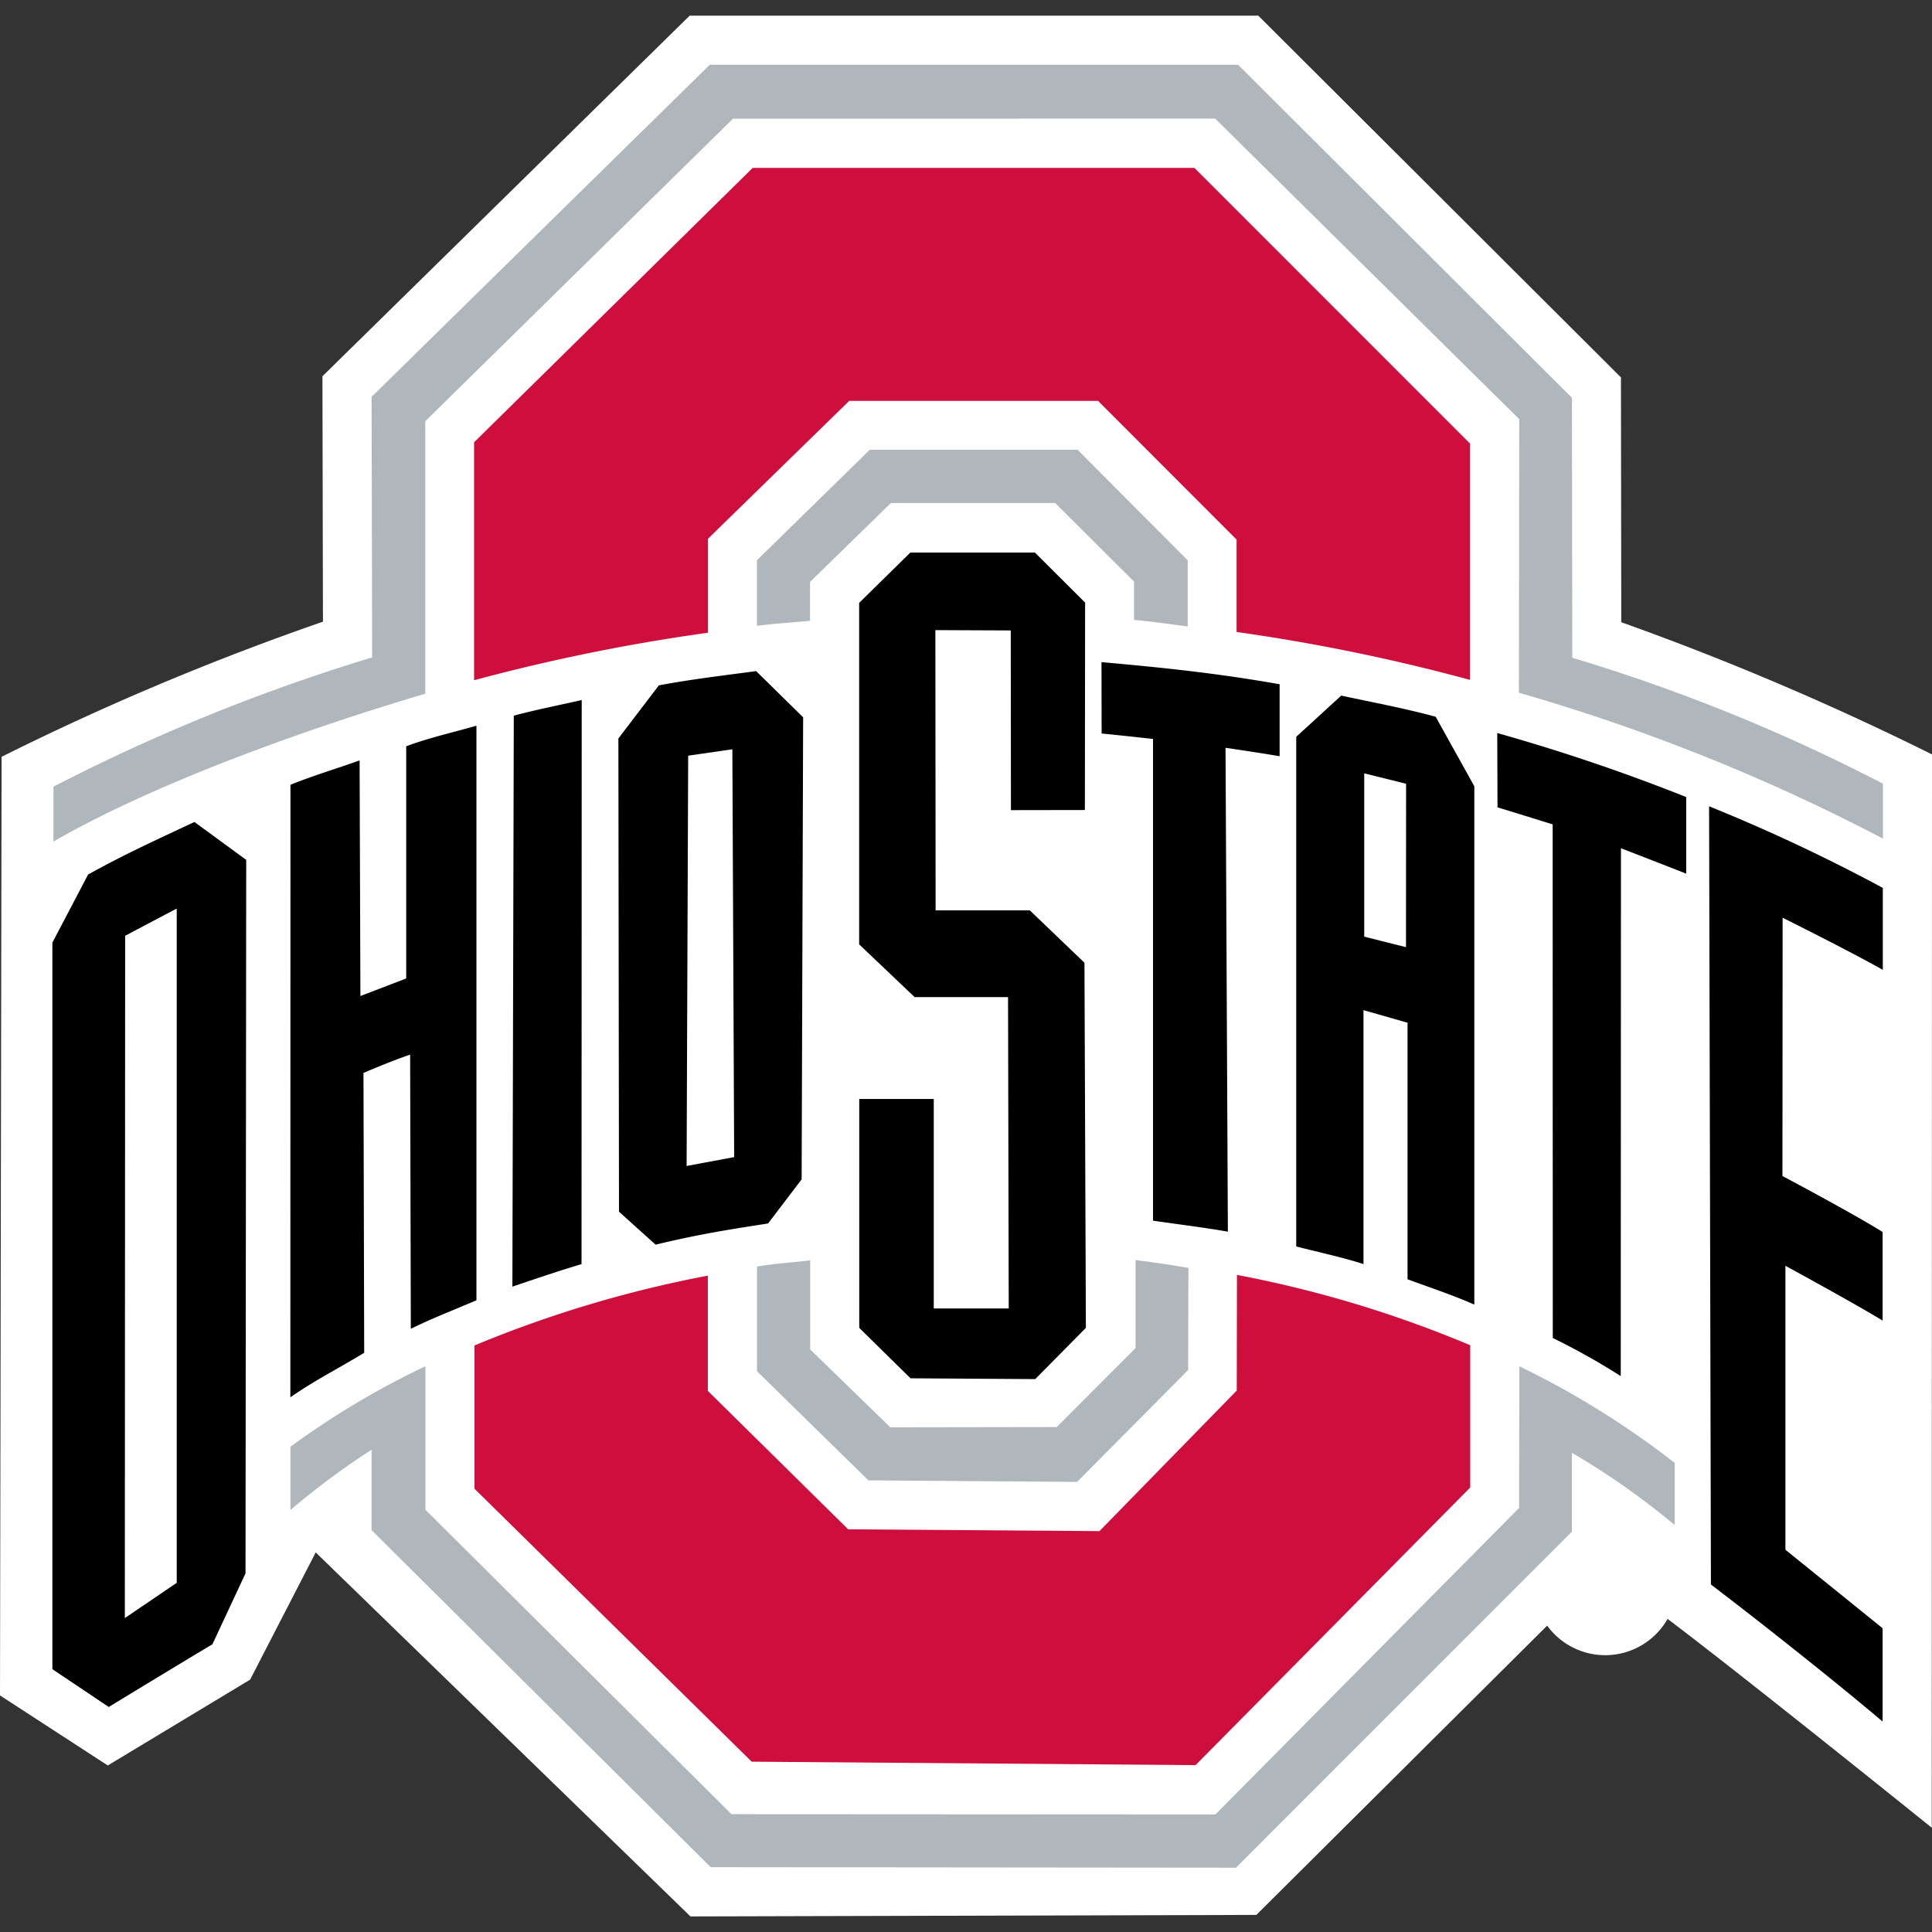<svg xmlns="http://www.w3.org/2000/svg" xmlns:xlink="http://www.w3.org/1999/xlink" width="95" height="95" viewBox="0 0 95 95"><rect x="0" y="0" width="95" height="95" fill="#333333" stroke="none"/><defs><clipPath id="a"><rect width="95" height="95" fill="#e8e8e8"/></clipPath></defs><g clip-path="url(#a)"><g transform="translate(0 0.769)"><path d="M80.059,30.077l-.016-12.032L62.21.256H34.252L16.193,17.988l.025,12.069A132.41,132.41,0,0,0,.416,36.7L.338,82.854l5.3,3.445,7-4.222,3.224-6.255,18.428,17.9,27.825-.075,14.3-14.225a3.528,3.528,0,0,0,5.921-.331c3.782,2.851,12.991,10.269,12.991,10.269l.011-52.777a140.248,140.248,0,0,0-15.278-6.5" transform="translate(-0.338 -0.256)" fill="#fff"/><path d="M45.1,26.659l-2.516,2.473V45.923l2.73,2.595h4.591l.034,15.307H46.253v-10.3H42.589V64.781l2.522,2.48,6.132.039,2.49-2.519-.07-17.954-2.687-2.576-4.632,0-.012-13.78,3.707.016.009,8.836,3.636-.006.011-10.2-2.47-2.461H45.1ZM54.5,32.048l.007,3.506c1,.1,2.527.268,2.527.268l0,23.688c1.247.181,2.548.34,3.681.541l-.115-23.793s1.391.2,2.659.414V33.132c-3.021-.534-5.72-.818-8.758-1.086Zm-16.98.439c-1.586.212-3.183.4-4.784.7L30.745,35.8l.03,23.268,1.8,1.621c2.038-.491,3.564-.739,5.531-1.041l1.65-2.169.074-22.721-2.314-2.274Zm28.774,1.2-2.218,2.03,0,25.06c1.12.291,2.224.519,3.307.867V49.158l2.166.618V62.392c1.119.413,2.214.771,3.284,1.244V38.149l-1.9-3.418c-1.614-.435-3.03-.694-4.644-1.039v0Zm-37.351.222c-1.114.255-2.229.47-3.341.769l-.069,28.075c1.123-.377,2.152-.733,3.4-1.106l.009-27.737Zm-5.171,1.26c-1.156.334-2.308.587-3.46,1.013V47.6l-2.252.863-.04-11.586c-1.163.419-2.246.732-3.4,1.2l-.005,30.116c1.221-.843,2.162-1.3,3.631-2.186l-.035-13.761s1.3-.565,2.294-.9l.034,13.479c1.119-.544,2.053-.9,3.226-1.4l0-28.247Zm50.188.363v0l.013,3.654c.256.073,2.712.837,2.712.837l.006,25.256a33.416,33.416,0,0,1,3.342,1.875l.01-25.958s2.992,1.157,3.208,1.253v-3.77a94.225,94.225,0,0,0-9.292-3.148Zm-37.611.8.089,20.052-2.338.437.077-20.175,2.172-.314Zm31.07,1.182h0l2.059.511-.005,8.036-2.054-.517,0-8.03Zm16.949,1.61.009,0v0l-.009,0Zm.009,0L84.467,77.4c2.494,1.9,6.156,4.8,8.443,6.739V79.551c-1.565-1.266-4.78-3.859-4.78-3.859V61.728s3.31,1.8,4.78,2.694V60.066c-1.436-.9-4.926-2.752-4.926-2.752l.009-12.7s3.241,1.611,4.926,2.562V43.146a85.873,85.873,0,0,0-8.544-4.013ZM9.9,39.905c-1.793.84-3.511,1.623-5.231,2.586L2.914,45.837V81.564l2.774,1.859c.463-.289,4.817-2.928,5.094-3.081l1.629-3.49.034-35.084L9.9,39.906Zm-.872,4.262,0,33.152L6.476,79.05,6.492,45.5l2.533-1.337Z" transform="translate(-0.338 -0.256)"/><path d="M35.24,2.67,18.61,19l.027,12.813a92.667,92.667,0,0,0-15.67,6.356v2.7C8.5,37.674,16.763,34.916,21.25,33.6V20.2L36.381,5.323l23.708-.005L75.043,20.1l-.018,13.45a95.4,95.4,0,0,1,17.9,7.172v-2.7A87.936,87.936,0,0,0,77.65,31.83l-.017-12.783L61.215,2.668H35.243ZM43.109,21.6l-5.55,5.434V30.26c.944-.121,1.676-.155,2.611-.247V28.1l3.976-3.88h8.073L56.1,28.085v1.884c.935.088,1.7.2,2.641.322V27.041L53.323,21.6H43.108ZM56.177,61.442v4.332L52.3,69.658l-8.182.013-3.941-3.83V61.46c-.95.123-1.688.144-2.616.307v5.145l5.477,5.367,10.263.076,5.46-5.5.013-5.022c-.928-.159-1.647-.268-2.6-.386ZM21.256,66.67a40.506,40.506,0,0,0-6.636,3.956v3.11a37.652,37.652,0,0,1,3.988-2.962v3.951L35.283,91.3l25.829.025L77.632,74.8V70.924a37.321,37.321,0,0,1,5.056,3.553V71.422a42.65,42.65,0,0,0-7.639-4.752l-.015,6.967L60.1,88.707l-23.794-.013L21.255,73.721V66.67Z" transform="translate(-0.338 -0.256)" fill="#b0b7bc"/><path d="M37.349,7.744l-13.7,13.492v11.7A93.633,93.633,0,0,1,35.15,30.6V25.978L42.094,19.2H54.332l6.811,6.819v4.544a93.56,93.56,0,0,1,11.481,2.356V21.3L59.071,7.744H37.349ZM61.161,62.177l-.01,5.687L54.4,74.775l-12.357-.089-6.9-6.806V62.213a57.984,57.984,0,0,0-11.472,3.432v7.047L37.3,86.112l21.826.17L72.632,72.629l0-6.994a56.843,56.843,0,0,0-11.472-3.459Z" transform="translate(-0.338 -0.256)" fill="#ce0f3d"/></g></g></svg>